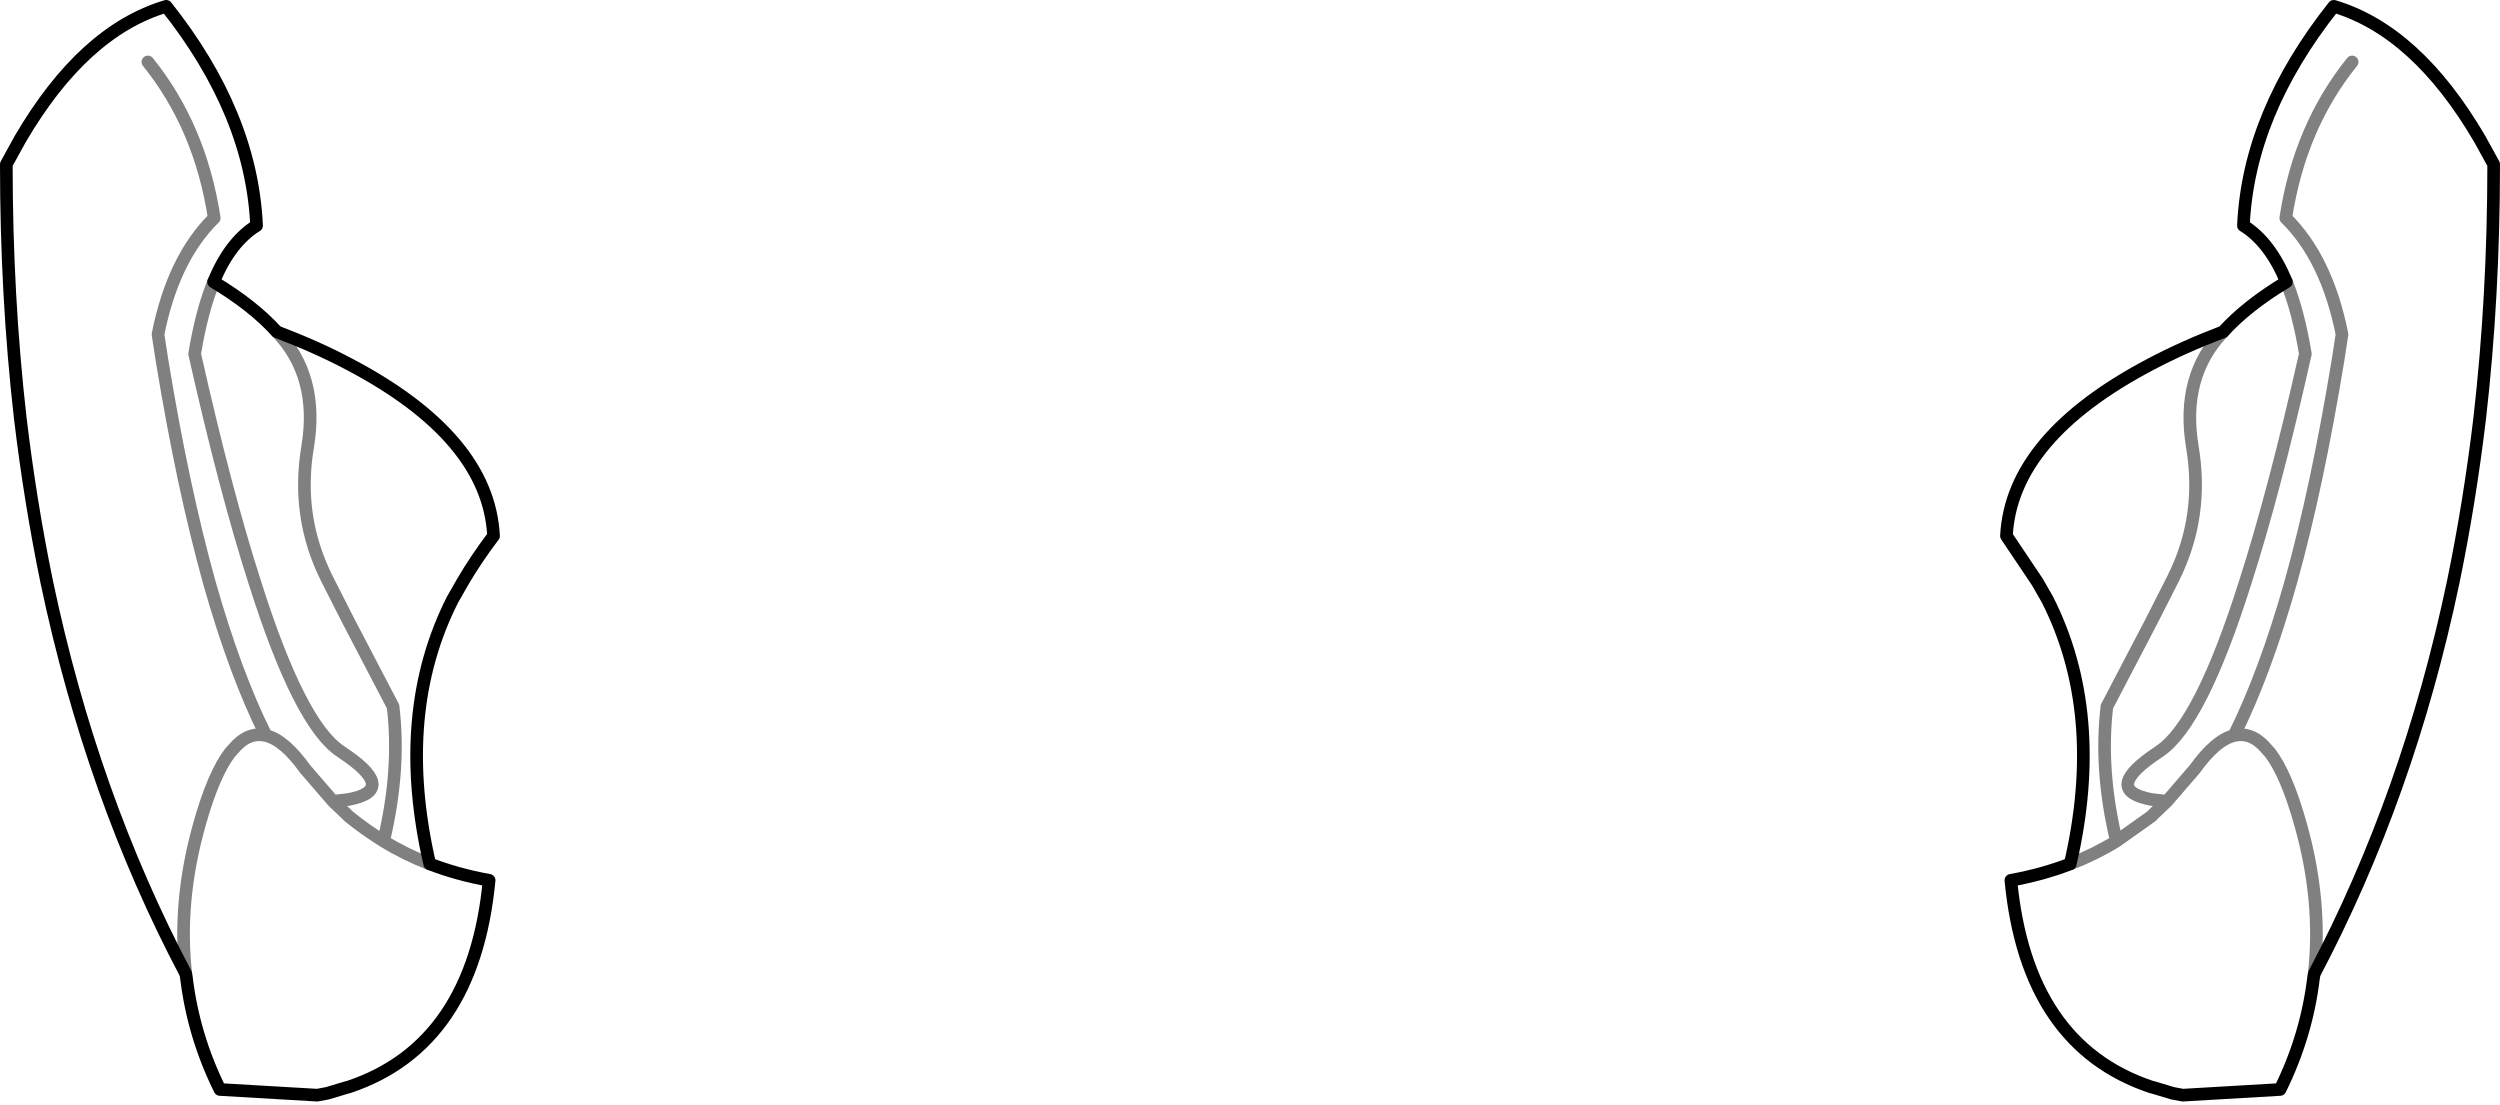 <?xml version="1.0" encoding="UTF-8" standalone="no"?>
<svg xmlns:xlink="http://www.w3.org/1999/xlink" height="87.4px" width="197.8px" xmlns="http://www.w3.org/2000/svg">
  <g transform="matrix(1.0, 0.0, 0.0, 1.0, -300.9, -286.8)">
    <path d="M322.8 313.05 Q326.15 316.55 325.25 322.1 324.3 327.65 326.75 332.55 L326.9 332.85 328.5 336.0 332.0 342.7 Q332.6 347.7 331.25 353.35 332.95 354.4 334.9 355.15 M317.8 309.1 Q316.85 311.45 316.3 314.8 318.75 325.7 321.05 332.85 324.6 344.1 327.85 346.25 L328.5 346.7 Q332.2 349.35 328.5 350.05 L327.25 350.2 328.25 351.15 328.5 351.4 Q329.8 352.45 331.25 353.35 M312.6 291.7 Q316.75 296.85 317.85 304.05 314.6 307.25 313.4 313.25 L313.7 315.2 Q315.35 325.3 317.45 332.85 319.5 340.1 321.95 345.0 323.4 345.35 325.05 347.65 L327.25 350.2 M481.8 309.1 Q482.75 311.45 483.3 314.8 480.85 325.7 478.55 332.85 475.0 344.1 471.75 346.25 L471.1 346.7 Q467.4 349.35 471.1 350.05 L472.35 350.2 474.55 347.65 Q476.2 345.35 477.65 345.0 480.1 340.1 482.15 332.85 484.25 325.3 485.9 315.2 L486.2 313.25 Q485.0 307.25 481.75 304.05 482.85 296.85 487.0 291.7 M476.8 313.05 Q473.45 316.55 474.35 322.1 475.3 327.65 472.85 332.55 L472.7 332.85 471.1 336.0 467.6 342.7 Q467.0 347.7 468.35 353.35 L471.1 351.4 471.35 351.15 472.35 350.2 M484.0 363.85 Q484.65 358.1 482.9 351.95 481.8 348.05 480.5 346.35 L480.45 346.3 480.0 345.8 479.95 345.75 Q478.9 344.7 477.65 345.0 M468.35 353.35 Q466.65 354.4 464.7 355.15 M315.6 363.85 Q314.95 358.1 316.7 351.95 317.8 348.05 319.1 346.35 L319.15 346.3 319.6 345.8 319.65 345.75 Q320.7 344.7 321.95 345.0" fill="none" stroke="#000000" stroke-linecap="round" stroke-linejoin="round" stroke-opacity="0.498" stroke-width="1.0"/>
    <path d="M334.9 355.15 Q332.15 343.25 336.7 334.25 L337.5 332.85 Q338.55 331.05 339.95 329.2 339.55 321.4 328.5 315.6 325.95 314.25 322.8 313.05 M334.9 355.15 Q337.1 356.0 339.6 356.45 338.35 369.5 328.5 372.8 L328.3 372.85 326.8 373.3 326.0 373.45 318.3 373.0 Q316.2 368.75 315.65 364.15 L315.6 363.85 Q308.15 349.75 304.6 332.85 303.3 326.55 302.5 319.85 301.4 310.2 301.4 299.8 L302.5 297.8 Q307.5 289.25 314.05 287.3 320.8 295.8 321.2 304.65 319.1 305.95 317.8 309.1 320.95 311.0 322.8 313.05 M481.8 309.1 Q480.5 305.95 478.4 304.65 478.8 295.8 485.55 287.3 492.1 289.25 497.1 297.8 L498.2 299.8 Q498.2 310.2 497.1 319.85 496.3 326.55 495.0 332.85 491.45 349.75 484.0 363.85 L483.95 364.15 Q483.4 368.75 481.3 373.0 L473.6 373.45 472.8 373.3 471.3 372.85 471.1 372.8 Q461.25 369.5 460.0 356.45 462.5 356.0 464.7 355.15 467.45 343.25 462.9 334.25 L462.1 332.85 459.65 329.2 Q460.05 321.4 471.1 315.6 473.65 314.25 476.8 313.05 478.65 311.0 481.8 309.1" fill="none" stroke="#000000" stroke-linecap="round" stroke-linejoin="round" stroke-width="1.0"/>
  </g>
</svg>
